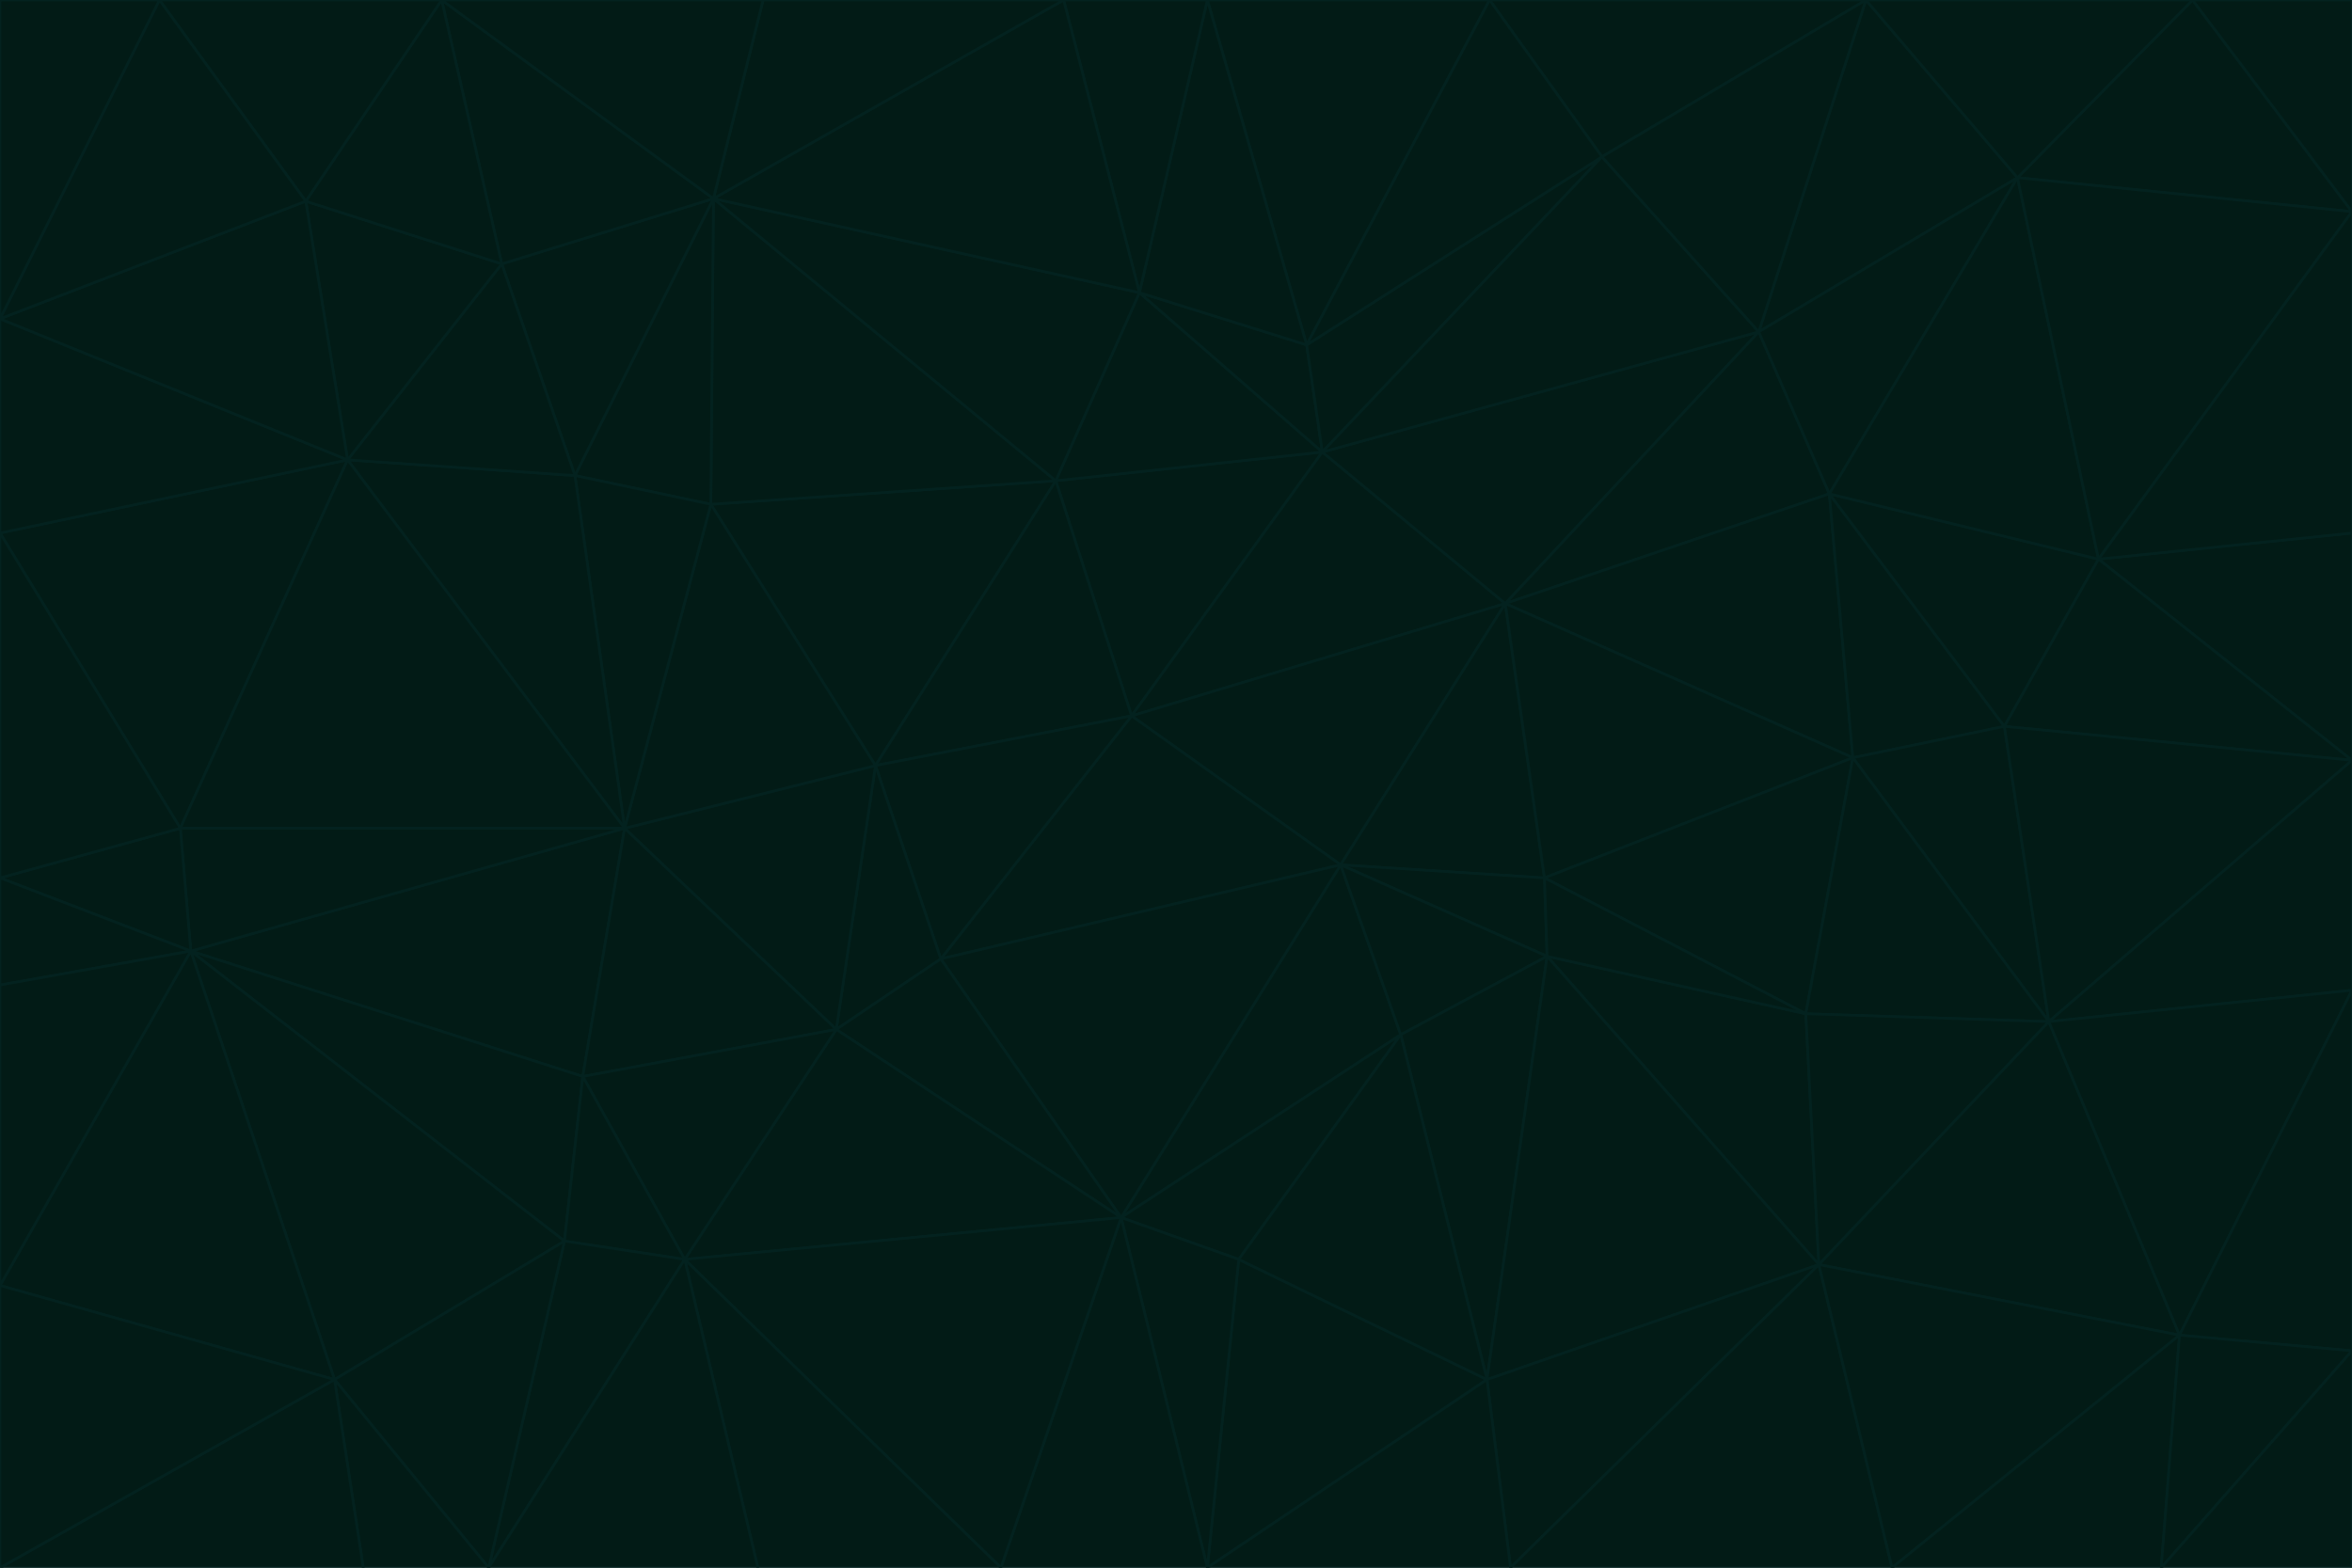<svg id="visual" viewBox="0 0 900 600" width="900" height="600" xmlns="http://www.w3.org/2000/svg" xmlns:xlink="http://www.w3.org/1999/xlink" version="1.1"><g stroke-width="1" stroke-linejoin="bevel"><path d="M433 274L506 173L404 184Z" fill="#021b16" stroke="#03221f"></path><path d="M506 173L436 112L404 184Z" fill="#021b16" stroke="#03221f"></path><path d="M500 132L436 112L506 173Z" fill="#021b16" stroke="#03221f"></path><path d="M433 274L576 231L506 173Z" fill="#021b16" stroke="#03221f"></path><path d="M506 173L613 60L500 132Z" fill="#021b16" stroke="#03221f"></path><path d="M433 274L513 331L576 231Z" fill="#021b16" stroke="#03221f"></path><path d="M272 193L335 293L404 184Z" fill="#021b16" stroke="#03221f"></path><path d="M404 184L335 293L433 274Z" fill="#021b16" stroke="#03221f"></path><path d="M433 274L360 367L513 331Z" fill="#021b16" stroke="#03221f"></path><path d="M513 331L591 336L576 231Z" fill="#021b16" stroke="#03221f"></path><path d="M335 293L360 367L433 274Z" fill="#021b16" stroke="#03221f"></path><path d="M513 331L592 366L591 336Z" fill="#021b16" stroke="#03221f"></path><path d="M273 76L272 193L404 184Z" fill="#021b16" stroke="#03221f"></path><path d="M335 293L320 394L360 367Z" fill="#021b16" stroke="#03221f"></path><path d="M429 466L536 396L513 331Z" fill="#021b16" stroke="#03221f"></path><path d="M536 396L592 366L513 331Z" fill="#021b16" stroke="#03221f"></path><path d="M570 0L462 0L500 132Z" fill="#021b16" stroke="#03221f"></path><path d="M500 132L462 0L436 112Z" fill="#021b16" stroke="#03221f"></path><path d="M436 112L273 76L404 184Z" fill="#021b16" stroke="#03221f"></path><path d="M673 127L506 173L576 231Z" fill="#021b16" stroke="#03221f"></path><path d="M673 127L613 60L506 173Z" fill="#021b16" stroke="#03221f"></path><path d="M673 127L576 231L700 189Z" fill="#021b16" stroke="#03221f"></path><path d="M462 0L407 0L436 112Z" fill="#021b16" stroke="#03221f"></path><path d="M239 317L320 394L335 293Z" fill="#021b16" stroke="#03221f"></path><path d="M360 367L429 466L513 331Z" fill="#021b16" stroke="#03221f"></path><path d="M700 189L576 231L709 290Z" fill="#021b16" stroke="#03221f"></path><path d="M407 0L273 76L436 112Z" fill="#021b16" stroke="#03221f"></path><path d="M273 76L220 182L272 193Z" fill="#021b16" stroke="#03221f"></path><path d="M272 193L239 317L335 293Z" fill="#021b16" stroke="#03221f"></path><path d="M220 182L239 317L272 193Z" fill="#021b16" stroke="#03221f"></path><path d="M709 290L576 231L591 336Z" fill="#021b16" stroke="#03221f"></path><path d="M714 0L570 0L613 60Z" fill="#021b16" stroke="#03221f"></path><path d="M613 60L570 0L500 132Z" fill="#021b16" stroke="#03221f"></path><path d="M320 394L429 466L360 367Z" fill="#021b16" stroke="#03221f"></path><path d="M696 484L691 388L592 366Z" fill="#021b16" stroke="#03221f"></path><path d="M691 388L709 290L591 336Z" fill="#021b16" stroke="#03221f"></path><path d="M429 466L474 482L536 396Z" fill="#021b16" stroke="#03221f"></path><path d="M592 366L691 388L591 336Z" fill="#021b16" stroke="#03221f"></path><path d="M407 0L292 0L273 76Z" fill="#021b16" stroke="#03221f"></path><path d="M273 76L192 101L220 182Z" fill="#021b16" stroke="#03221f"></path><path d="M569 528L592 366L536 396Z" fill="#021b16" stroke="#03221f"></path><path d="M169 0L192 101L273 76Z" fill="#021b16" stroke="#03221f"></path><path d="M73 364L223 412L239 317Z" fill="#021b16" stroke="#03221f"></path><path d="M239 317L223 412L320 394Z" fill="#021b16" stroke="#03221f"></path><path d="M320 394L262 482L429 466Z" fill="#021b16" stroke="#03221f"></path><path d="M462 600L569 528L474 482Z" fill="#021b16" stroke="#03221f"></path><path d="M133 176L239 317L220 182Z" fill="#021b16" stroke="#03221f"></path><path d="M709 290L767 278L700 189Z" fill="#021b16" stroke="#03221f"></path><path d="M772 68L714 0L673 127Z" fill="#021b16" stroke="#03221f"></path><path d="M784 391L767 278L709 290Z" fill="#021b16" stroke="#03221f"></path><path d="M192 101L133 176L220 182Z" fill="#021b16" stroke="#03221f"></path><path d="M462 600L474 482L429 466Z" fill="#021b16" stroke="#03221f"></path><path d="M474 482L569 528L536 396Z" fill="#021b16" stroke="#03221f"></path><path d="M223 412L262 482L320 394Z" fill="#021b16" stroke="#03221f"></path><path d="M772 68L673 127L700 189Z" fill="#021b16" stroke="#03221f"></path><path d="M673 127L714 0L613 60Z" fill="#021b16" stroke="#03221f"></path><path d="M767 278L803 214L700 189Z" fill="#021b16" stroke="#03221f"></path><path d="M803 214L772 68L700 189Z" fill="#021b16" stroke="#03221f"></path><path d="M73 364L216 475L223 412Z" fill="#021b16" stroke="#03221f"></path><path d="M223 412L216 475L262 482Z" fill="#021b16" stroke="#03221f"></path><path d="M569 528L696 484L592 366Z" fill="#021b16" stroke="#03221f"></path><path d="M691 388L784 391L709 290Z" fill="#021b16" stroke="#03221f"></path><path d="M900 291L900 204L803 214Z" fill="#021b16" stroke="#03221f"></path><path d="M192 101L117 77L133 176Z" fill="#021b16" stroke="#03221f"></path><path d="M292 0L169 0L273 76Z" fill="#021b16" stroke="#03221f"></path><path d="M696 484L784 391L691 388Z" fill="#021b16" stroke="#03221f"></path><path d="M169 0L117 77L192 101Z" fill="#021b16" stroke="#03221f"></path><path d="M383 600L462 600L429 466Z" fill="#021b16" stroke="#03221f"></path><path d="M569 528L578 600L696 484Z" fill="#021b16" stroke="#03221f"></path><path d="M383 600L429 466L262 482Z" fill="#021b16" stroke="#03221f"></path><path d="M290 600L383 600L262 482Z" fill="#021b16" stroke="#03221f"></path><path d="M462 600L578 600L569 528Z" fill="#021b16" stroke="#03221f"></path><path d="M0 204L69 317L133 176Z" fill="#021b16" stroke="#03221f"></path><path d="M133 176L69 317L239 317Z" fill="#021b16" stroke="#03221f"></path><path d="M69 317L73 364L239 317Z" fill="#021b16" stroke="#03221f"></path><path d="M187 600L262 482L216 475Z" fill="#021b16" stroke="#03221f"></path><path d="M187 600L290 600L262 482Z" fill="#021b16" stroke="#03221f"></path><path d="M900 81L839 0L772 68Z" fill="#021b16" stroke="#03221f"></path><path d="M772 68L839 0L714 0Z" fill="#021b16" stroke="#03221f"></path><path d="M900 81L772 68L803 214Z" fill="#021b16" stroke="#03221f"></path><path d="M900 291L803 214L767 278Z" fill="#021b16" stroke="#03221f"></path><path d="M784 391L900 291L767 278Z" fill="#021b16" stroke="#03221f"></path><path d="M900 379L900 291L784 391Z" fill="#021b16" stroke="#03221f"></path><path d="M834 511L784 391L696 484Z" fill="#021b16" stroke="#03221f"></path><path d="M169 0L61 0L117 77Z" fill="#021b16" stroke="#03221f"></path><path d="M0 122L0 204L133 176Z" fill="#021b16" stroke="#03221f"></path><path d="M73 364L128 528L216 475Z" fill="#021b16" stroke="#03221f"></path><path d="M0 122L133 176L117 77Z" fill="#021b16" stroke="#03221f"></path><path d="M69 317L0 336L73 364Z" fill="#021b16" stroke="#03221f"></path><path d="M73 364L0 492L128 528Z" fill="#021b16" stroke="#03221f"></path><path d="M900 204L900 81L803 214Z" fill="#021b16" stroke="#03221f"></path><path d="M578 600L724 600L696 484Z" fill="#021b16" stroke="#03221f"></path><path d="M61 0L0 122L117 77Z" fill="#021b16" stroke="#03221f"></path><path d="M834 511L900 379L784 391Z" fill="#021b16" stroke="#03221f"></path><path d="M128 528L187 600L216 475Z" fill="#021b16" stroke="#03221f"></path><path d="M0 204L0 336L69 317Z" fill="#021b16" stroke="#03221f"></path><path d="M724 600L834 511L696 484Z" fill="#021b16" stroke="#03221f"></path><path d="M0 336L0 377L73 364Z" fill="#021b16" stroke="#03221f"></path><path d="M128 528L139 600L187 600Z" fill="#021b16" stroke="#03221f"></path><path d="M900 81L900 0L839 0Z" fill="#021b16" stroke="#03221f"></path><path d="M0 600L139 600L128 528Z" fill="#021b16" stroke="#03221f"></path><path d="M61 0L0 0L0 122Z" fill="#021b16" stroke="#03221f"></path><path d="M724 600L827 600L834 511Z" fill="#021b16" stroke="#03221f"></path><path d="M834 511L900 517L900 379Z" fill="#021b16" stroke="#03221f"></path><path d="M827 600L900 517L834 511Z" fill="#021b16" stroke="#03221f"></path><path d="M0 377L0 492L73 364Z" fill="#021b16" stroke="#03221f"></path><path d="M827 600L900 600L900 517Z" fill="#021b16" stroke="#03221f"></path><path d="M0 492L0 600L128 528Z" fill="#021b16" stroke="#03221f"></path></g></svg>